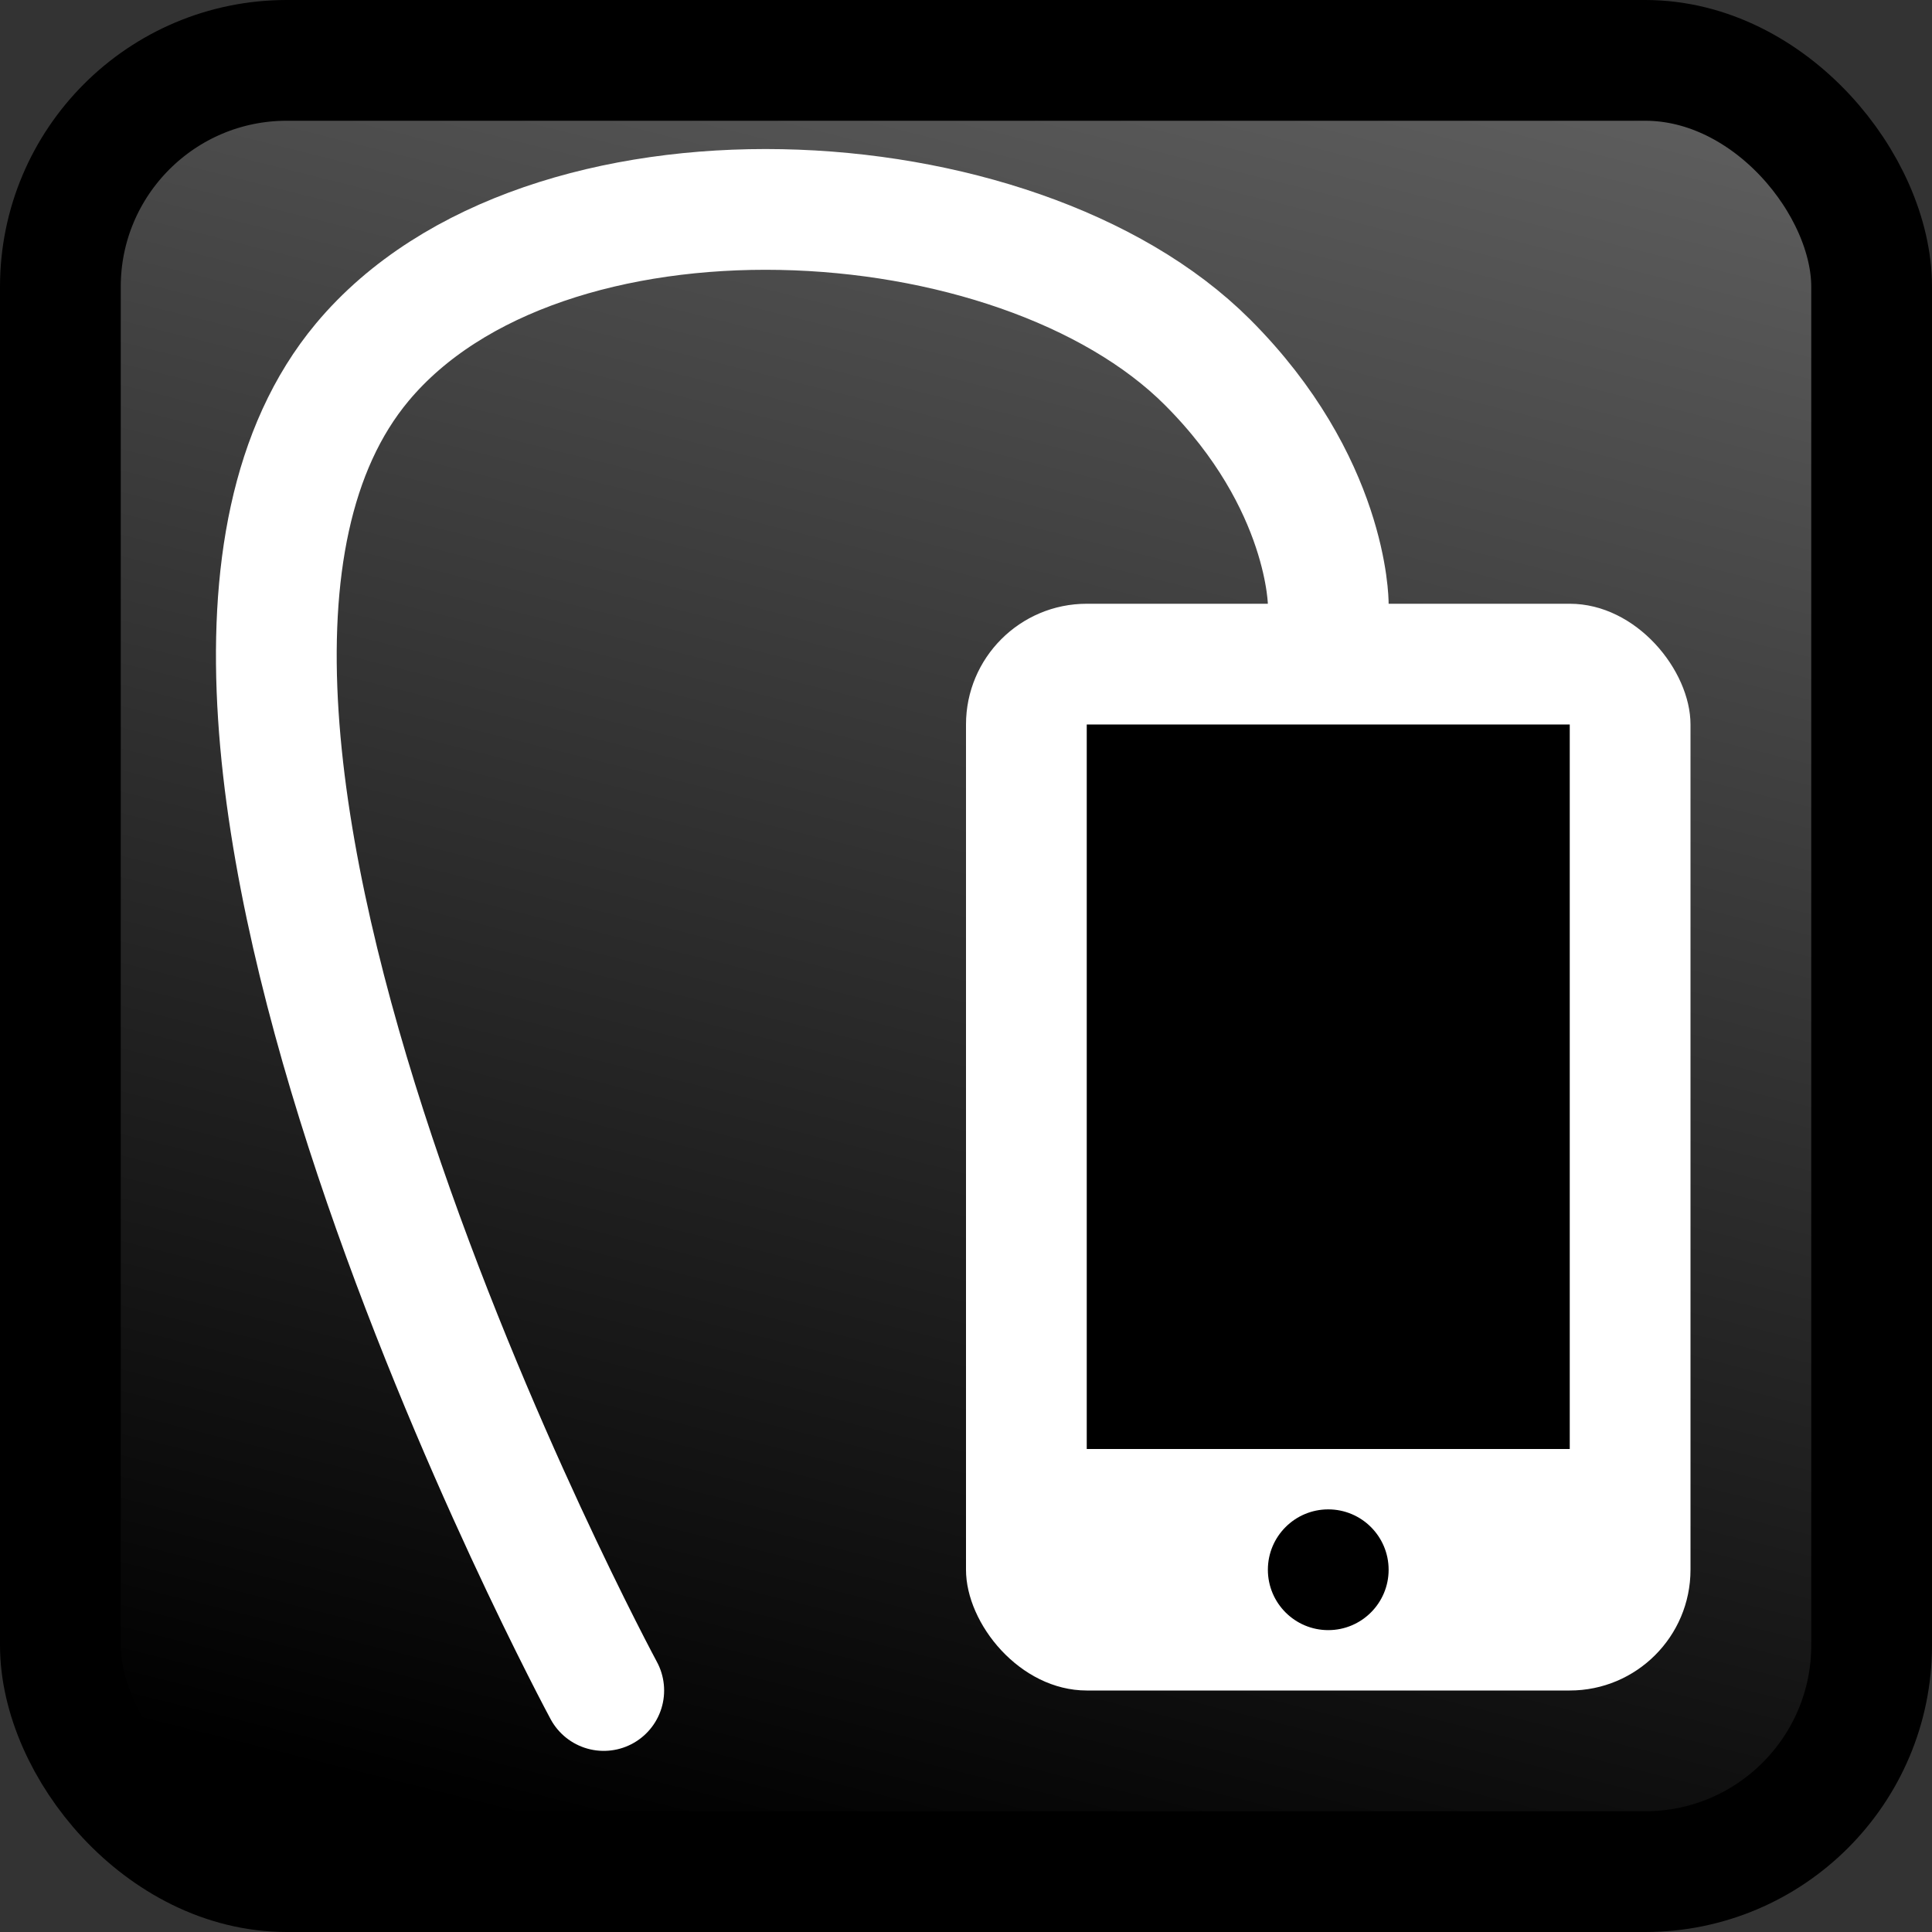 <?xml version="1.0" encoding="UTF-8" standalone="no"?>
<!-- Created with Inkscape (http://www.inkscape.org/) -->

<svg
   xmlns:dc="http://purl.org/dc/elements/1.1/"
   xmlns:cc="http://creativecommons.org/ns#"
   xmlns:rdf="http://www.w3.org/1999/02/22-rdf-syntax-ns#"
   xmlns:svg="http://www.w3.org/2000/svg"
   xmlns="http://www.w3.org/2000/svg"
   xmlns:xlink="http://www.w3.org/1999/xlink"
   xmlns:sodipodi="http://sodipodi.sourceforge.net/DTD/sodipodi-0.dtd"
   xmlns:inkscape="http://www.inkscape.org/namespaces/inkscape"
   width="16"
   height="16"
   id="svg2"
   version="1.1"
   inkscape:version="0.48.4 r9939"
   sodipodi:docname="icon.svg">
  <rect width="100%" height="100%" fill="#333333" stroke="none"/>
  <defs
     id="defs4">
    <linearGradient
       id="linearGradient3828">
      <stop
         style="stop-color:#000000;stop-opacity:1;"
         offset="0"
         id="stop3830" />
      <stop
         style="stop-color:#606060;stop-opacity:1;"
         offset="1"
         id="stop3832" />
    </linearGradient>
    <linearGradient
       id="linearGradient3948">
      <stop
         style="stop-color:#808080;stop-opacity:1;"
         offset="0"
         id="stop3950" />
      <stop
         style="stop-color:#202020;stop-opacity:1;"
         offset="1"
         id="stop3952" />
    </linearGradient>
    <linearGradient
       id="linearGradient3774">
      <stop
         style="stop-color:#404040;stop-opacity:1;"
         offset="0"
         id="stop3776" />
      <stop
         id="stop3782"
         offset="1"
         style="stop-color:#383838;stop-opacity:1;" />
      <stop
         style="stop-color:#000000;stop-opacity:1;"
         offset="1"
         id="stop3778" />
    </linearGradient>
    <linearGradient
       id="linearGradient3759">
      <stop
         style="stop-color:#ffffff;stop-opacity:1;"
         offset="0"
         id="stop3761" />
      <stop
         style="stop-color:#e0e0e0;stop-opacity:1;"
         offset="1"
         id="stop3763" />
    </linearGradient>
    <linearGradient
       inkscape:collect="always"
       xlink:href="#linearGradient3759"
       id="linearGradient3771"
       gradientUnits="userSpaceOnUse"
       gradientTransform="matrix(0.833,0,0,0.714,2.991,296.654)"
       x1="-0.489"
       y1="1041.891"
       x2="12.511"
       y2="1041.891" />
    <linearGradient
       inkscape:collect="always"
       xlink:href="#linearGradient3759"
       id="linearGradient3792"
       x1="2"
       y1="12"
       x2="12"
       y2="12"
       gradientUnits="userSpaceOnUse"
       gradientTransform="matrix(1,0,0,1.25,0,1032.862)" />
    <linearGradient
       inkscape:collect="always"
       xlink:href="#linearGradient3759"
       id="linearGradient3798"
       gradientUnits="userSpaceOnUse"
       gradientTransform="matrix(0.833,0,0,0.714,2.991,296.654)"
       x1="-0.489"
       y1="1041.891"
       x2="12.511"
       y2="1041.891" />
    <linearGradient
       inkscape:collect="always"
       xlink:href="#linearGradient3759"
       id="linearGradient3807"
       gradientUnits="userSpaceOnUse"
       gradientTransform="matrix(1,0,0,1.25,0,1032.862)"
       x1="2"
       y1="12"
       x2="12"
       y2="12" />
    <linearGradient
       inkscape:collect="always"
       xlink:href="#linearGradient3759"
       id="linearGradient3810"
       gradientUnits="userSpaceOnUse"
       gradientTransform="matrix(0.833,0,0,0.714,0.991,295.654)"
       x1="-0.489"
       y1="1041.891"
       x2="12.511"
       y2="1041.891" />
    <linearGradient
       inkscape:collect="always"
       xlink:href="#linearGradient3759"
       id="linearGradient3816"
       gradientUnits="userSpaceOnUse"
       gradientTransform="matrix(1,0,0,1.25,1037.362,-2.5)"
       x1="2"
       y1="12"
       x2="12"
       y2="12" />
    <linearGradient
       inkscape:collect="always"
       xlink:href="#linearGradient3828"
       id="linearGradient3915"
       x1="8"
       y1="1052.362"
       x2="12"
       y2="1036.362"
       gradientUnits="userSpaceOnUse" />
  </defs>
  <sodipodi:namedview
     id="base"
     pagecolor="#ffffff"
     bordercolor="#666666"
     borderopacity="1.0"
     inkscape:pageopacity="0.0"
     inkscape:pageshadow="2"
     inkscape:zoom="27.413793"
     inkscape:cx="12.04606"
     inkscape:cy="6.9591195"
     inkscape:document-units="px"
     inkscape:current-layer="layer1"
     showgrid="true"
     inkscape:window-width="1280"
     inkscape:window-height="997"
     inkscape:window-x="0"
     inkscape:window-y="27"
     inkscape:window-maximized="1">
    <inkscape:grid
       type="xygrid"
       id="grid2985"
       empspacing="5"
       visible="true"
       enabled="true"
       snapvisiblegridlinesonly="true" />
  </sodipodi:namedview>
  <g
     inkscape:label="Layer 1"
     inkscape:groupmode="layer"
     id="layer1"
     transform="translate(0,-1036.362)">
    <rect
       style="fill:url(#linearGradient3915);fill-opacity:1;stroke:#000000;stroke-width:1;stroke-linecap:round;stroke-linejoin:round;stroke-miterlimit:4;stroke-opacity:1;stroke-dasharray:none"
       id="rect3033"
       width="15"
       height="15"
       x="0.5"
       y="1036.862"
       rx="1.875"
       ry="1.875" />
    <g
       id="g3836"
       transform="translate(3,0)">
      <rect
         ry="1"
         rx="1"
         transform="translate(0,1036.362)"
         y="5"
         x="5"
         height="9"
         width="6"
         id="rect3822"
         style="fill:#ffffff;fill-opacity:1;stroke:none" />
      <rect
         transform="translate(0,1036.362)"
         y="6"
         x="6"
         height="6"
         width="4"
         id="rect3824"
         style="fill:#000000;fill-opacity:1;stroke:none" />
      <path
         transform="matrix(0.5,0,0,1,4,1035.862)"
         d="M 9,13.5 C 9,13.776 8.552,14 8,14 7.448,14 7,13.776 7,13.5 7,13.224 7.448,13 8,13 c 0.552,0 1,0.224 1,0.5 z"
         sodipodi:ry="0.5"
         sodipodi:rx="1"
         sodipodi:cy="13.5"
         sodipodi:cx="8"
         id="path3826"
         style="fill:#000000;fill-opacity:1;stroke:none"
         sodipodi:type="arc" />
    </g>
    <path
       style="fill:none;stroke:#ffffff;stroke-width:1px;stroke-linecap:round;stroke-linejoin:miter;stroke-opacity:1"
       d="M 11,5 C 11,5 11,4 10,3 8.419,1.419 4.495,1.209 3,3 0.612,5.861 5,14 5,14"
       id="path3843"
       inkscape:connector-curvature="0"
       transform="translate(0,1036.362)"
       sodipodi:nodetypes="csac" />
  </g>
</svg>
